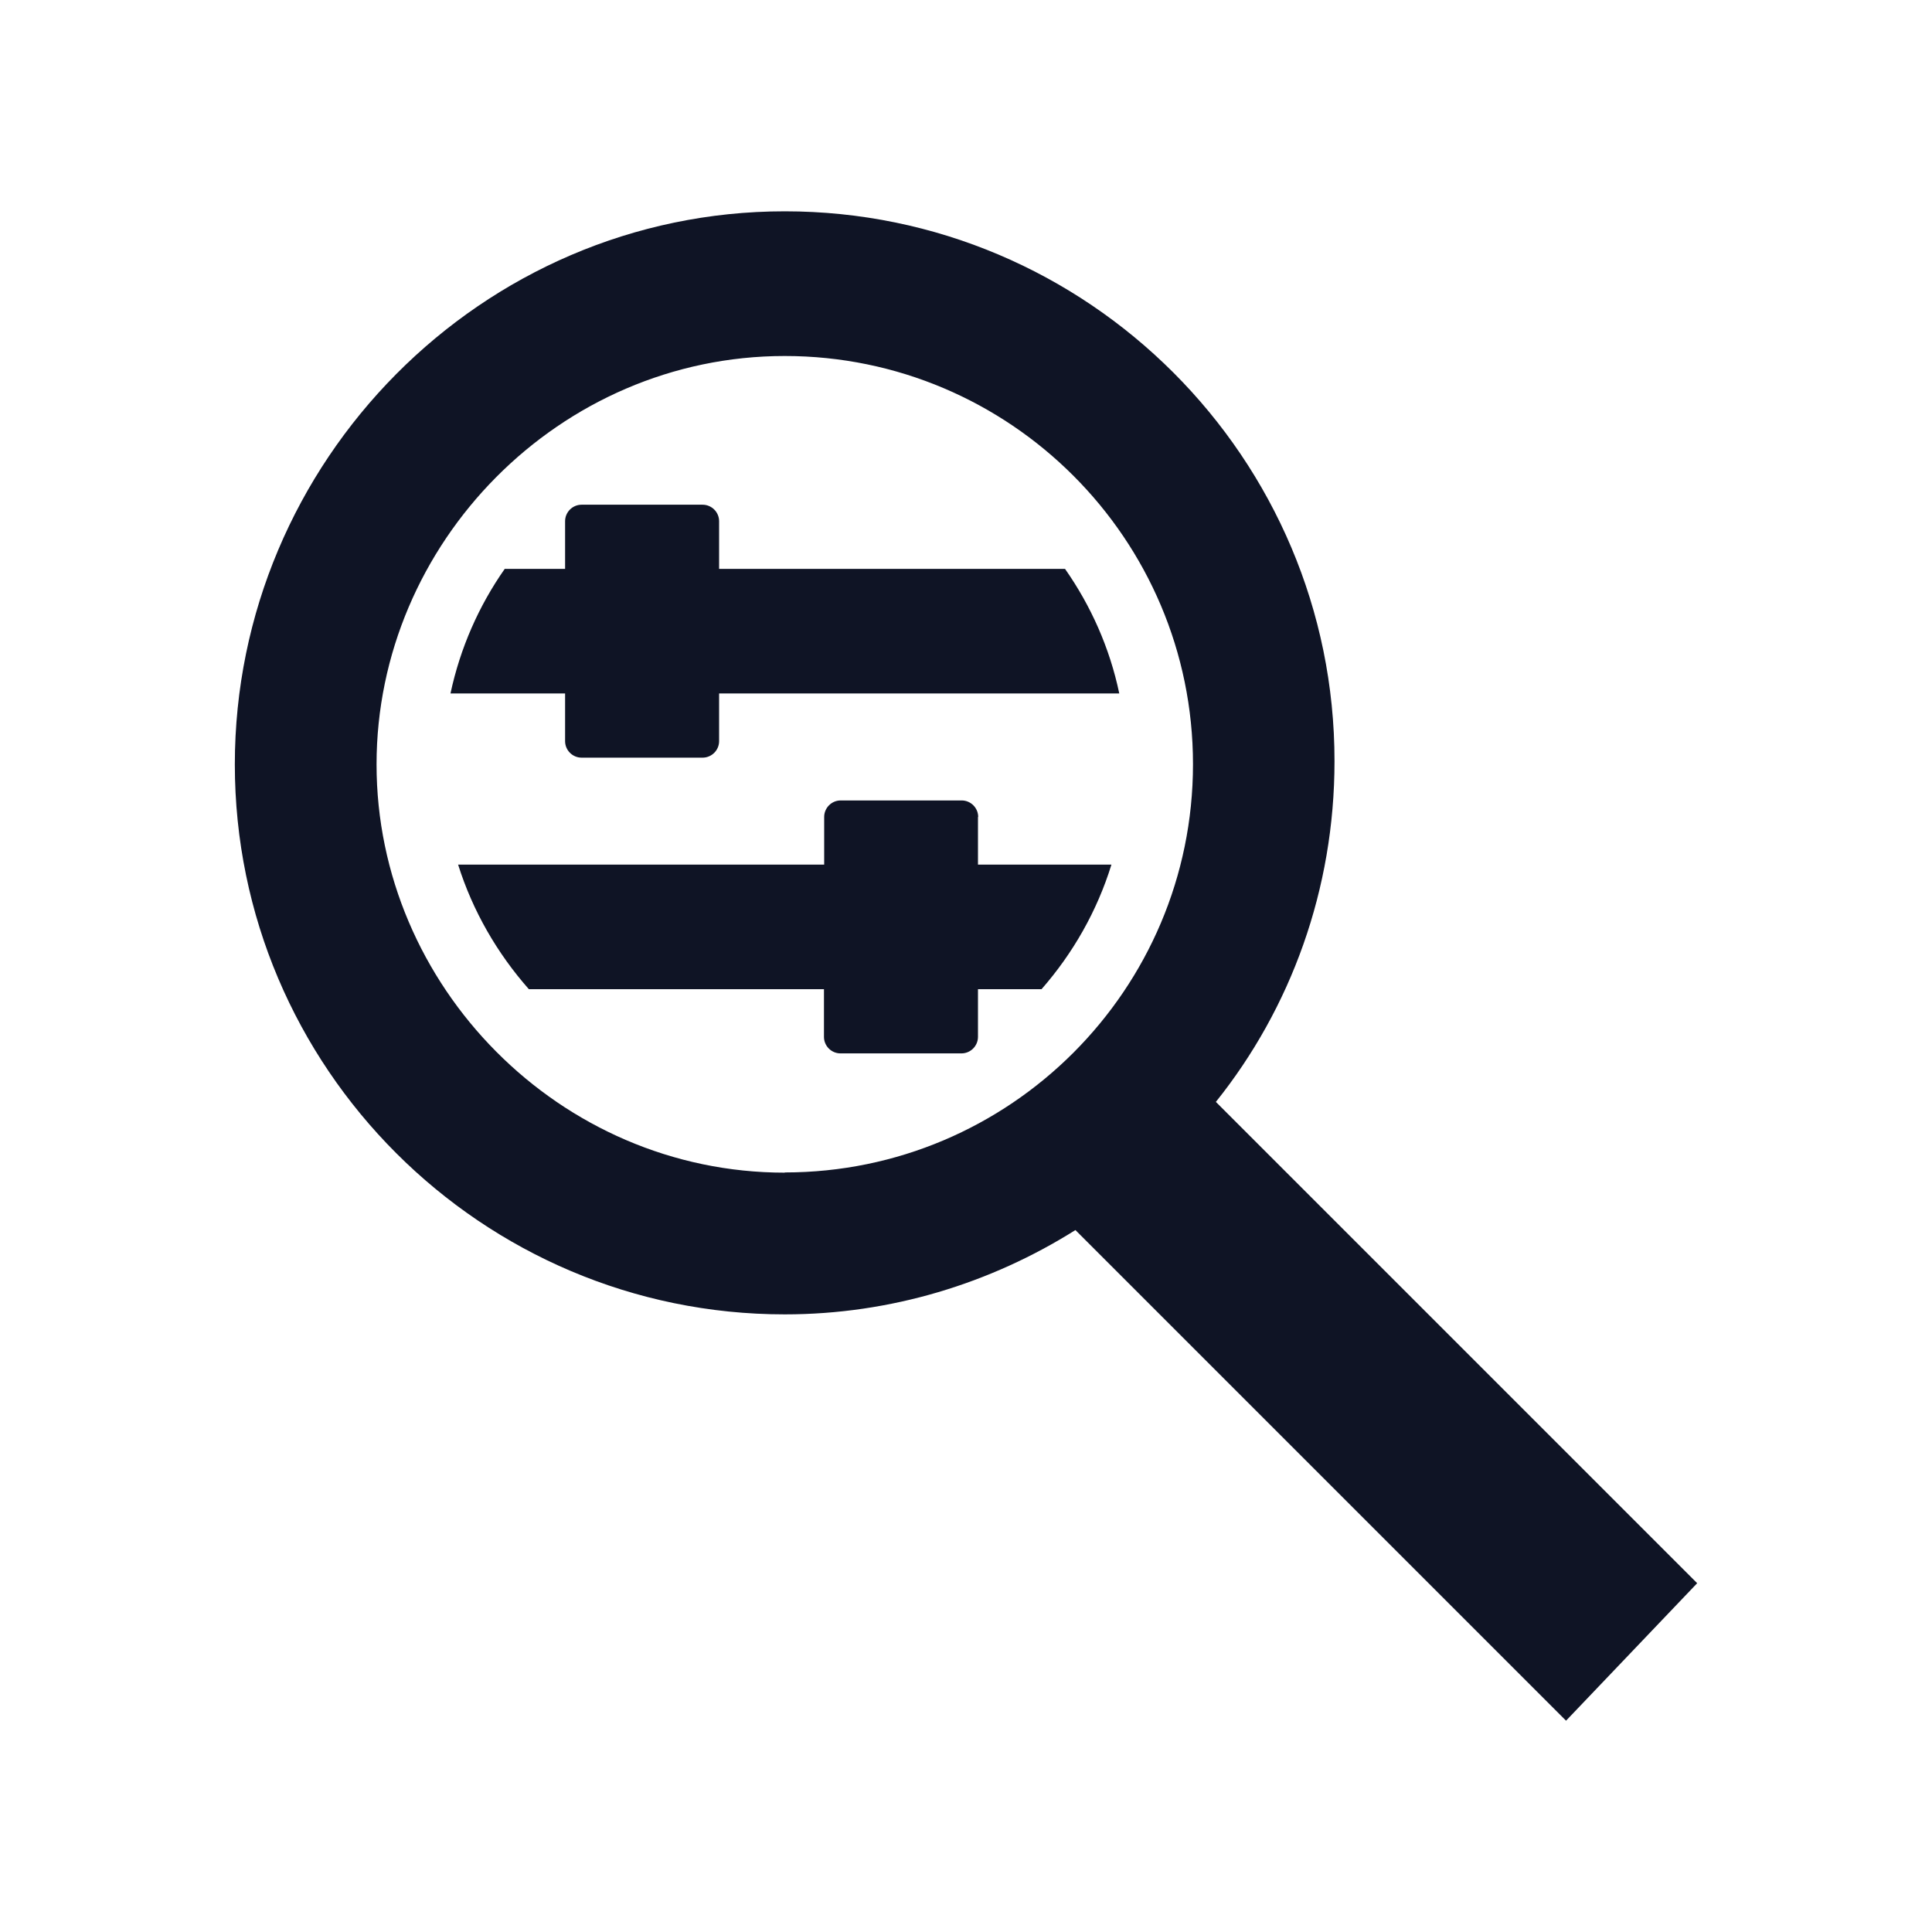<svg width="1024" height="1024" viewBox="0 0 1024 1024" fill="none" xmlns="http://www.w3.org/2000/svg">
<path d="M644.437 584.028C684.184 534.4 707.314 471.411 707.314 403.481C707.426 242.807 576.619 112 415.946 112C255.272 112 124.465 244.491 124.465 405.165C124.465 565.839 255.272 696.646 415.946 696.646C472.198 696.646 525.195 680.14 569.995 651.958L830.037 912L899.539 839.13L644.437 584.028ZM415.946 621.53C296.591 621.53 199.581 522.611 199.581 405.165C199.581 287.719 296.591 188.688 415.946 188.688C535.3 188.688 632.31 285.698 632.31 405.053C632.31 524.407 535.3 621.418 415.946 621.418V621.53Z" fill="#0F1425"/>
<path d="M381.139 301.53V276.267C381.139 271.439 377.209 267.509 372.381 267.509H308.268C303.44 267.509 299.51 271.439 299.51 276.267V301.53H267.51C253.812 321.067 243.932 343.411 238.767 367.551H299.51V392.814C299.51 397.642 303.44 401.572 308.268 401.572H372.381C377.209 401.572 381.139 397.642 381.139 392.814V367.551H593.237C588.184 343.411 578.191 321.067 564.493 301.53H381.139Z" fill="#0F1425"/>
<path d="M518.458 433.011C518.458 428.182 514.528 424.253 509.7 424.253H445.588C440.76 424.253 436.83 428.182 436.83 433.011V458.274H242.809C250.556 482.863 263.468 505.207 280.31 524.295H436.718V549.558C436.718 554.386 440.647 558.316 445.475 558.316H509.588C514.416 558.316 518.346 554.386 518.346 549.558V524.295H552.03C568.647 505.319 581.447 482.975 589.082 458.274H518.346V433.011H518.458Z" fill="#0F1425"/>
</svg>
